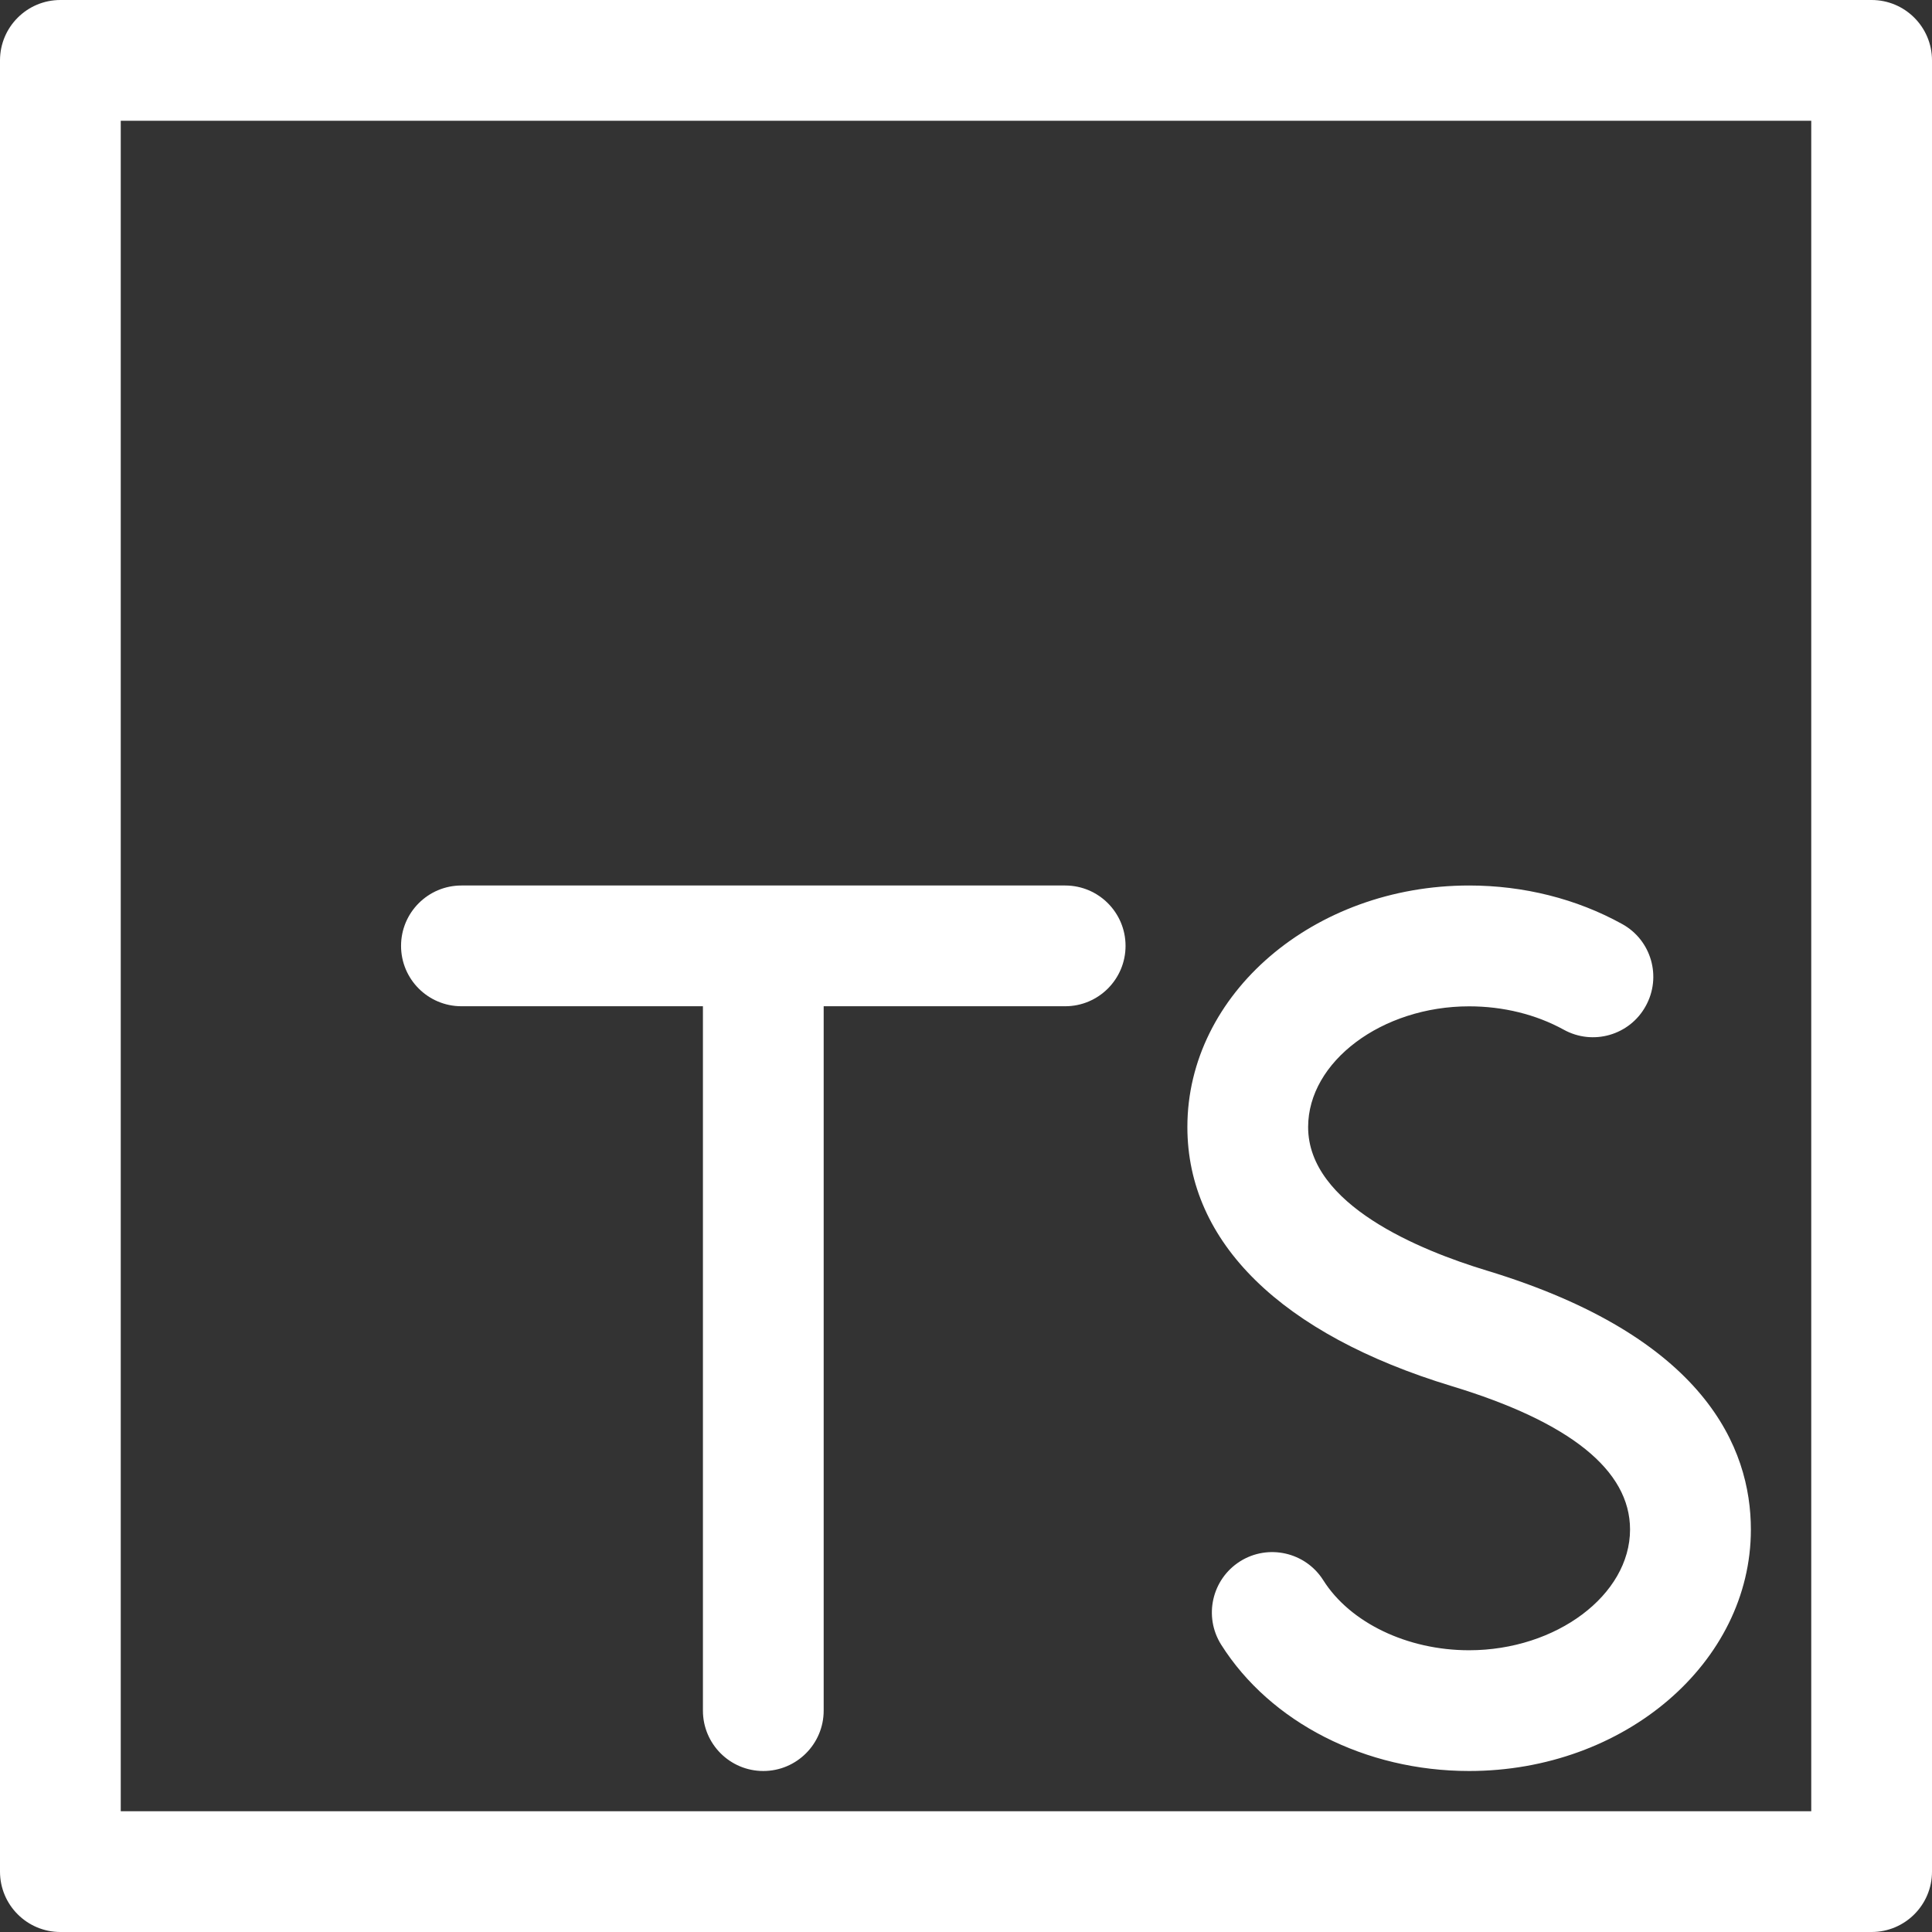 <svg xmlns="http://www.w3.org/2000/svg" fill="#FFF" enable-background="new 0 0 24 24" viewBox="0 0 24 24"><rect x="0" y="0" width="24" height="24" fill="#333333" stroke="none"/><path d="M23.25,24H0.75C0.336,24,0,23.664,0,23.25V0.75C0,0.336,0.336,0,0.75,0h22.5C23.664,0,24,0.336,24,0.75v22.5C24,23.664,23.664,24,23.25,24z M1.5,22.5h21v-21h-21V22.5z"/><path d="M13.232,12.5h-7.5c-0.414,0-0.75-0.336-0.75-0.75S5.318,11,5.732,11h7.5c0.414,0,0.75,0.336,0.75,0.75S13.646,12.5,13.232,12.5z"/><path d="M9.482 22c-.414 0-.75-.336-.75-.75v-9.436c0-.414.336-.75.75-.75s.75.336.75.75v9.436C10.232 21.664 9.896 22 9.482 22zM18.25 22c-1.289 0-2.469-.602-3.08-1.569-.221-.351-.116-.813.234-1.035.349-.22.813-.116 1.034.234.333.528 1.044.87 1.811.87 1.084 0 2-.687 2-1.5 0-.736-.746-1.336-2.218-1.782C15.916 16.575 14.75 15.433 14.75 14c0-1.654 1.57-3 3.5-3 .677 0 1.334.165 1.9.478.363.199.495.656.294 1.019-.199.363-.656.495-1.019.294-.344-.189-.751-.29-1.175-.29-1.084 0-2 .687-2 1.5 0 .965 1.39 1.531 2.218 1.782 2.713.823 3.282 2.204 3.282 3.218C21.75 20.654 20.18 22 18.25 22z"/></svg>